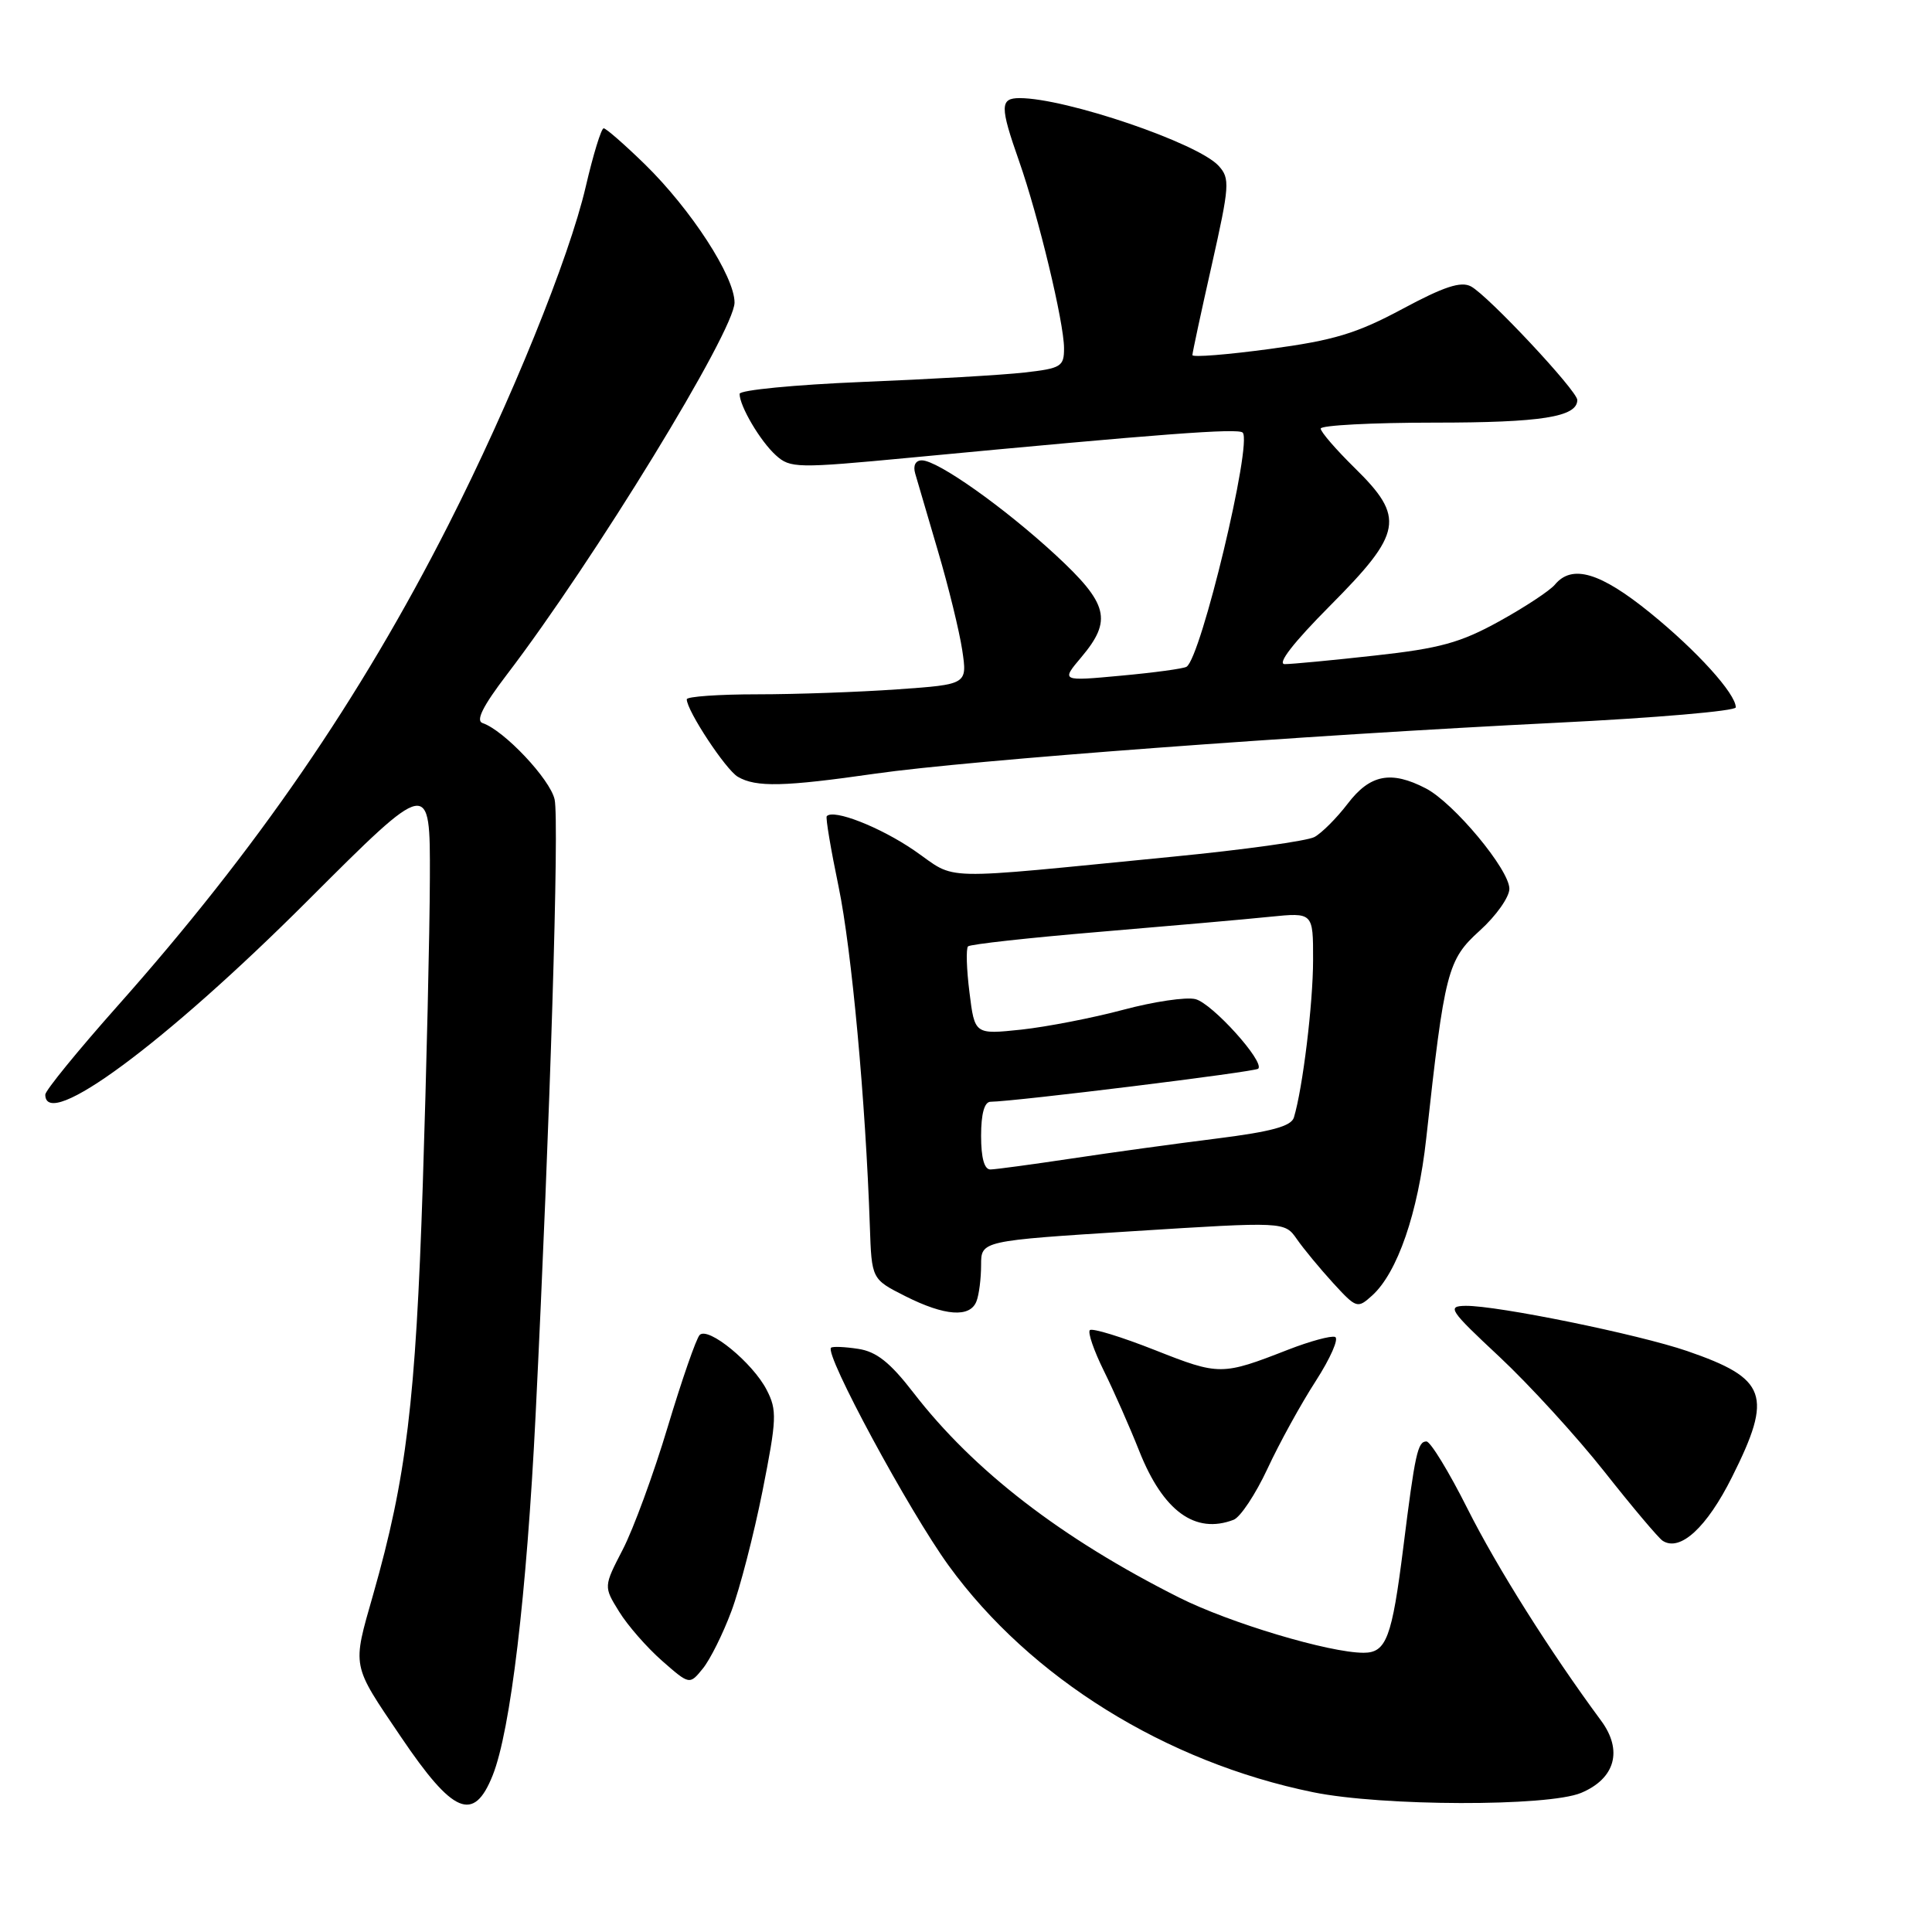 <?xml version="1.0" encoding="UTF-8" standalone="no"?>
<!DOCTYPE svg PUBLIC "-//W3C//DTD SVG 1.1//EN" "http://www.w3.org/Graphics/SVG/1.1/DTD/svg11.dtd" >
<svg xmlns="http://www.w3.org/2000/svg" xmlns:xlink="http://www.w3.org/1999/xlink" version="1.1" viewBox="0 0 256 256">
 <g >
 <path fill="currentColor"
d=" M 65.28 235.25 C 67.65 229.32 69.79 211.34 70.97 187.50 C 72.90 148.35 74.12 108.82 73.49 105.93 C 72.89 103.24 66.78 96.76 63.94 95.81 C 63.01 95.50 63.99 93.55 67.13 89.43 C 78.70 74.28 97.33 43.84 97.33 40.09 C 97.33 36.63 91.58 27.76 85.43 21.75 C 82.75 19.14 80.30 17.00 79.99 17.00 C 79.67 17.00 78.60 20.49 77.61 24.75 C 75.42 34.19 67.65 53.33 59.42 69.54 C 47.70 92.62 34.00 112.56 15.58 133.29 C 10.31 139.22 6.00 144.51 6.00 145.04 C 6.00 149.96 21.85 138.25 40.75 119.36 C 57.00 103.12 57.00 103.12 56.96 116.31 C 56.94 123.57 56.51 141.88 56.02 157.00 C 55.08 185.71 53.85 195.82 49.45 211.27 C 46.66 221.06 46.53 220.40 53.12 230.14 C 60.05 240.40 62.77 241.54 65.28 235.25 Z  M 209.50 237.57 C 214.03 235.67 215.07 231.93 212.14 227.98 C 205.39 218.84 198.37 207.71 194.45 199.91 C 191.99 195.01 189.54 191.00 189.01 191.00 C 187.85 191.00 187.50 192.60 185.95 205.00 C 184.44 217.03 183.70 219.00 180.68 219.00 C 176.13 219.00 162.94 215.05 156.25 211.69 C 140.63 203.84 129.00 194.87 121.02 184.52 C 117.94 180.53 116.13 179.09 113.71 178.73 C 111.95 178.46 110.33 178.39 110.12 178.58 C 109.21 179.41 120.45 200.21 125.71 207.46 C 136.52 222.34 154.46 233.49 174.00 237.48 C 183.15 239.35 205.10 239.40 209.50 237.57 Z  M 96.91 213.50 C 98.03 210.52 99.88 203.36 101.03 197.60 C 102.93 188.01 102.98 186.86 101.58 184.15 C 99.72 180.56 93.85 175.75 92.71 176.89 C 92.26 177.34 90.36 182.81 88.48 189.06 C 86.61 195.30 83.92 202.62 82.52 205.32 C 79.98 210.23 79.98 210.23 82.03 213.54 C 83.15 215.37 85.72 218.30 87.72 220.06 C 91.37 223.26 91.37 223.26 93.13 221.09 C 94.10 219.90 95.80 216.48 96.91 213.50 Z  M 229.51 195.70 C 234.94 184.86 234.15 182.67 223.56 179.02 C 217.10 176.80 198.38 172.98 194.20 173.03 C 191.70 173.07 192.03 173.57 198.68 179.78 C 202.63 183.48 208.89 190.32 212.59 195.00 C 216.28 199.68 219.76 203.80 220.31 204.16 C 222.62 205.66 226.16 202.41 229.51 195.70 Z  M 163.46 201.38 C 164.36 201.03 166.37 197.99 167.94 194.63 C 169.50 191.26 172.38 186.03 174.34 183.00 C 176.29 179.97 177.45 177.34 176.90 177.15 C 176.36 176.96 173.57 177.72 170.71 178.83 C 161.90 182.27 161.58 182.27 153.05 178.90 C 148.60 177.14 144.72 175.95 144.41 176.25 C 144.11 176.55 144.95 178.98 146.27 181.65 C 147.59 184.32 149.70 189.10 150.96 192.28 C 154.12 200.24 158.37 203.33 163.46 201.38 Z  M 129.39 172.42 C 129.73 171.55 130.00 169.39 130.00 167.62 C 130.00 164.41 130.00 164.41 150.11 163.14 C 170.22 161.87 170.22 161.87 171.84 164.19 C 172.72 165.46 174.88 168.07 176.63 169.99 C 179.74 173.38 179.87 173.42 181.82 171.66 C 185.17 168.63 187.90 160.71 188.98 150.87 C 191.42 128.65 191.80 127.18 196.08 123.31 C 198.24 121.36 200.00 118.87 200.00 117.77 C 200.00 115.23 192.63 106.38 188.92 104.46 C 184.31 102.07 181.53 102.62 178.58 106.49 C 177.12 108.40 175.13 110.39 174.17 110.91 C 173.20 111.43 164.79 112.60 155.46 113.51 C 123.53 116.64 127.00 116.72 121.16 112.70 C 116.63 109.59 110.43 107.16 109.55 108.15 C 109.38 108.34 110.09 112.55 111.12 117.50 C 112.85 125.85 114.70 145.94 115.26 162.50 C 115.50 169.50 115.50 169.50 119.96 171.75 C 125.20 174.39 128.55 174.63 129.39 172.42 Z  M 116.00 102.51 C 128.36 100.74 172.66 97.43 206.25 95.77 C 219.31 95.13 230.00 94.21 230.00 93.73 C 230.00 91.92 224.83 86.21 218.66 81.21 C 212.05 75.84 208.30 74.73 206.03 77.47 C 205.36 78.27 202.04 80.46 198.65 82.33 C 193.53 85.16 190.78 85.92 182.21 86.86 C 176.56 87.49 171.17 88.00 170.24 88.00 C 169.17 88.00 171.38 85.15 176.27 80.23 C 185.85 70.59 186.21 68.58 179.50 62.00 C 177.03 59.57 175.00 57.23 175.00 56.79 C 175.00 56.36 181.78 56.00 190.07 56.00 C 204.23 56.00 209.00 55.25 209.00 53.00 C 209.00 51.79 197.19 39.17 194.91 37.95 C 193.58 37.24 191.33 37.98 185.82 40.94 C 179.76 44.19 176.74 45.10 168.25 46.24 C 162.61 47.00 158.00 47.37 158.00 47.05 C 158.00 46.74 159.15 41.38 160.56 35.14 C 162.93 24.59 163.00 23.65 161.48 21.98 C 158.75 18.96 141.23 13.00 135.11 13.00 C 132.49 13.00 132.48 14.09 135.03 21.34 C 137.61 28.69 140.98 42.71 140.99 46.13 C 141.00 48.57 140.61 48.81 135.75 49.36 C 132.86 49.69 123.19 50.25 114.25 50.61 C 105.31 50.98 98.00 51.69 98.00 52.19 C 98.00 53.81 100.74 58.46 102.80 60.32 C 104.71 62.05 105.56 62.07 120.65 60.64 C 154.02 57.47 164.05 56.72 164.66 57.32 C 165.98 58.64 159.14 87.19 157.22 88.35 C 156.83 88.60 152.92 89.13 148.55 89.53 C 140.59 90.27 140.59 90.27 143.30 87.06 C 147.40 82.18 146.86 80.01 139.90 73.56 C 133.07 67.25 124.25 61.00 122.15 61.00 C 121.31 61.00 120.96 61.69 121.27 62.75 C 121.55 63.71 122.91 68.34 124.29 73.04 C 125.68 77.74 127.12 83.63 127.50 86.14 C 128.18 90.69 128.18 90.69 118.94 91.34 C 113.85 91.70 105.49 92.00 100.35 92.00 C 95.21 92.00 91.00 92.30 91.00 92.66 C 91.00 94.16 96.17 102.00 97.77 102.93 C 100.18 104.34 103.89 104.25 116.00 102.51 Z  M 130.00 150.50 C 130.00 147.57 130.44 146.00 131.25 145.99 C 134.52 145.95 166.31 142.03 166.72 141.61 C 167.63 140.71 160.62 132.94 158.40 132.39 C 157.18 132.08 152.88 132.72 148.84 133.80 C 144.80 134.88 138.72 136.06 135.33 136.43 C 129.15 137.08 129.15 137.08 128.46 131.50 C 128.07 128.42 127.99 125.68 128.27 125.40 C 128.55 125.12 136.36 124.26 145.64 123.48 C 154.91 122.70 165.09 121.81 168.25 121.48 C 174.00 120.90 174.00 120.90 173.99 127.20 C 173.99 132.95 172.62 144.20 171.45 148.07 C 171.10 149.23 168.48 149.95 161.24 150.86 C 155.88 151.53 147.22 152.72 142.00 153.51 C 136.78 154.29 131.94 154.95 131.25 154.96 C 130.43 154.99 130.00 153.45 130.00 150.50 Z "/>
</g>
</svg>